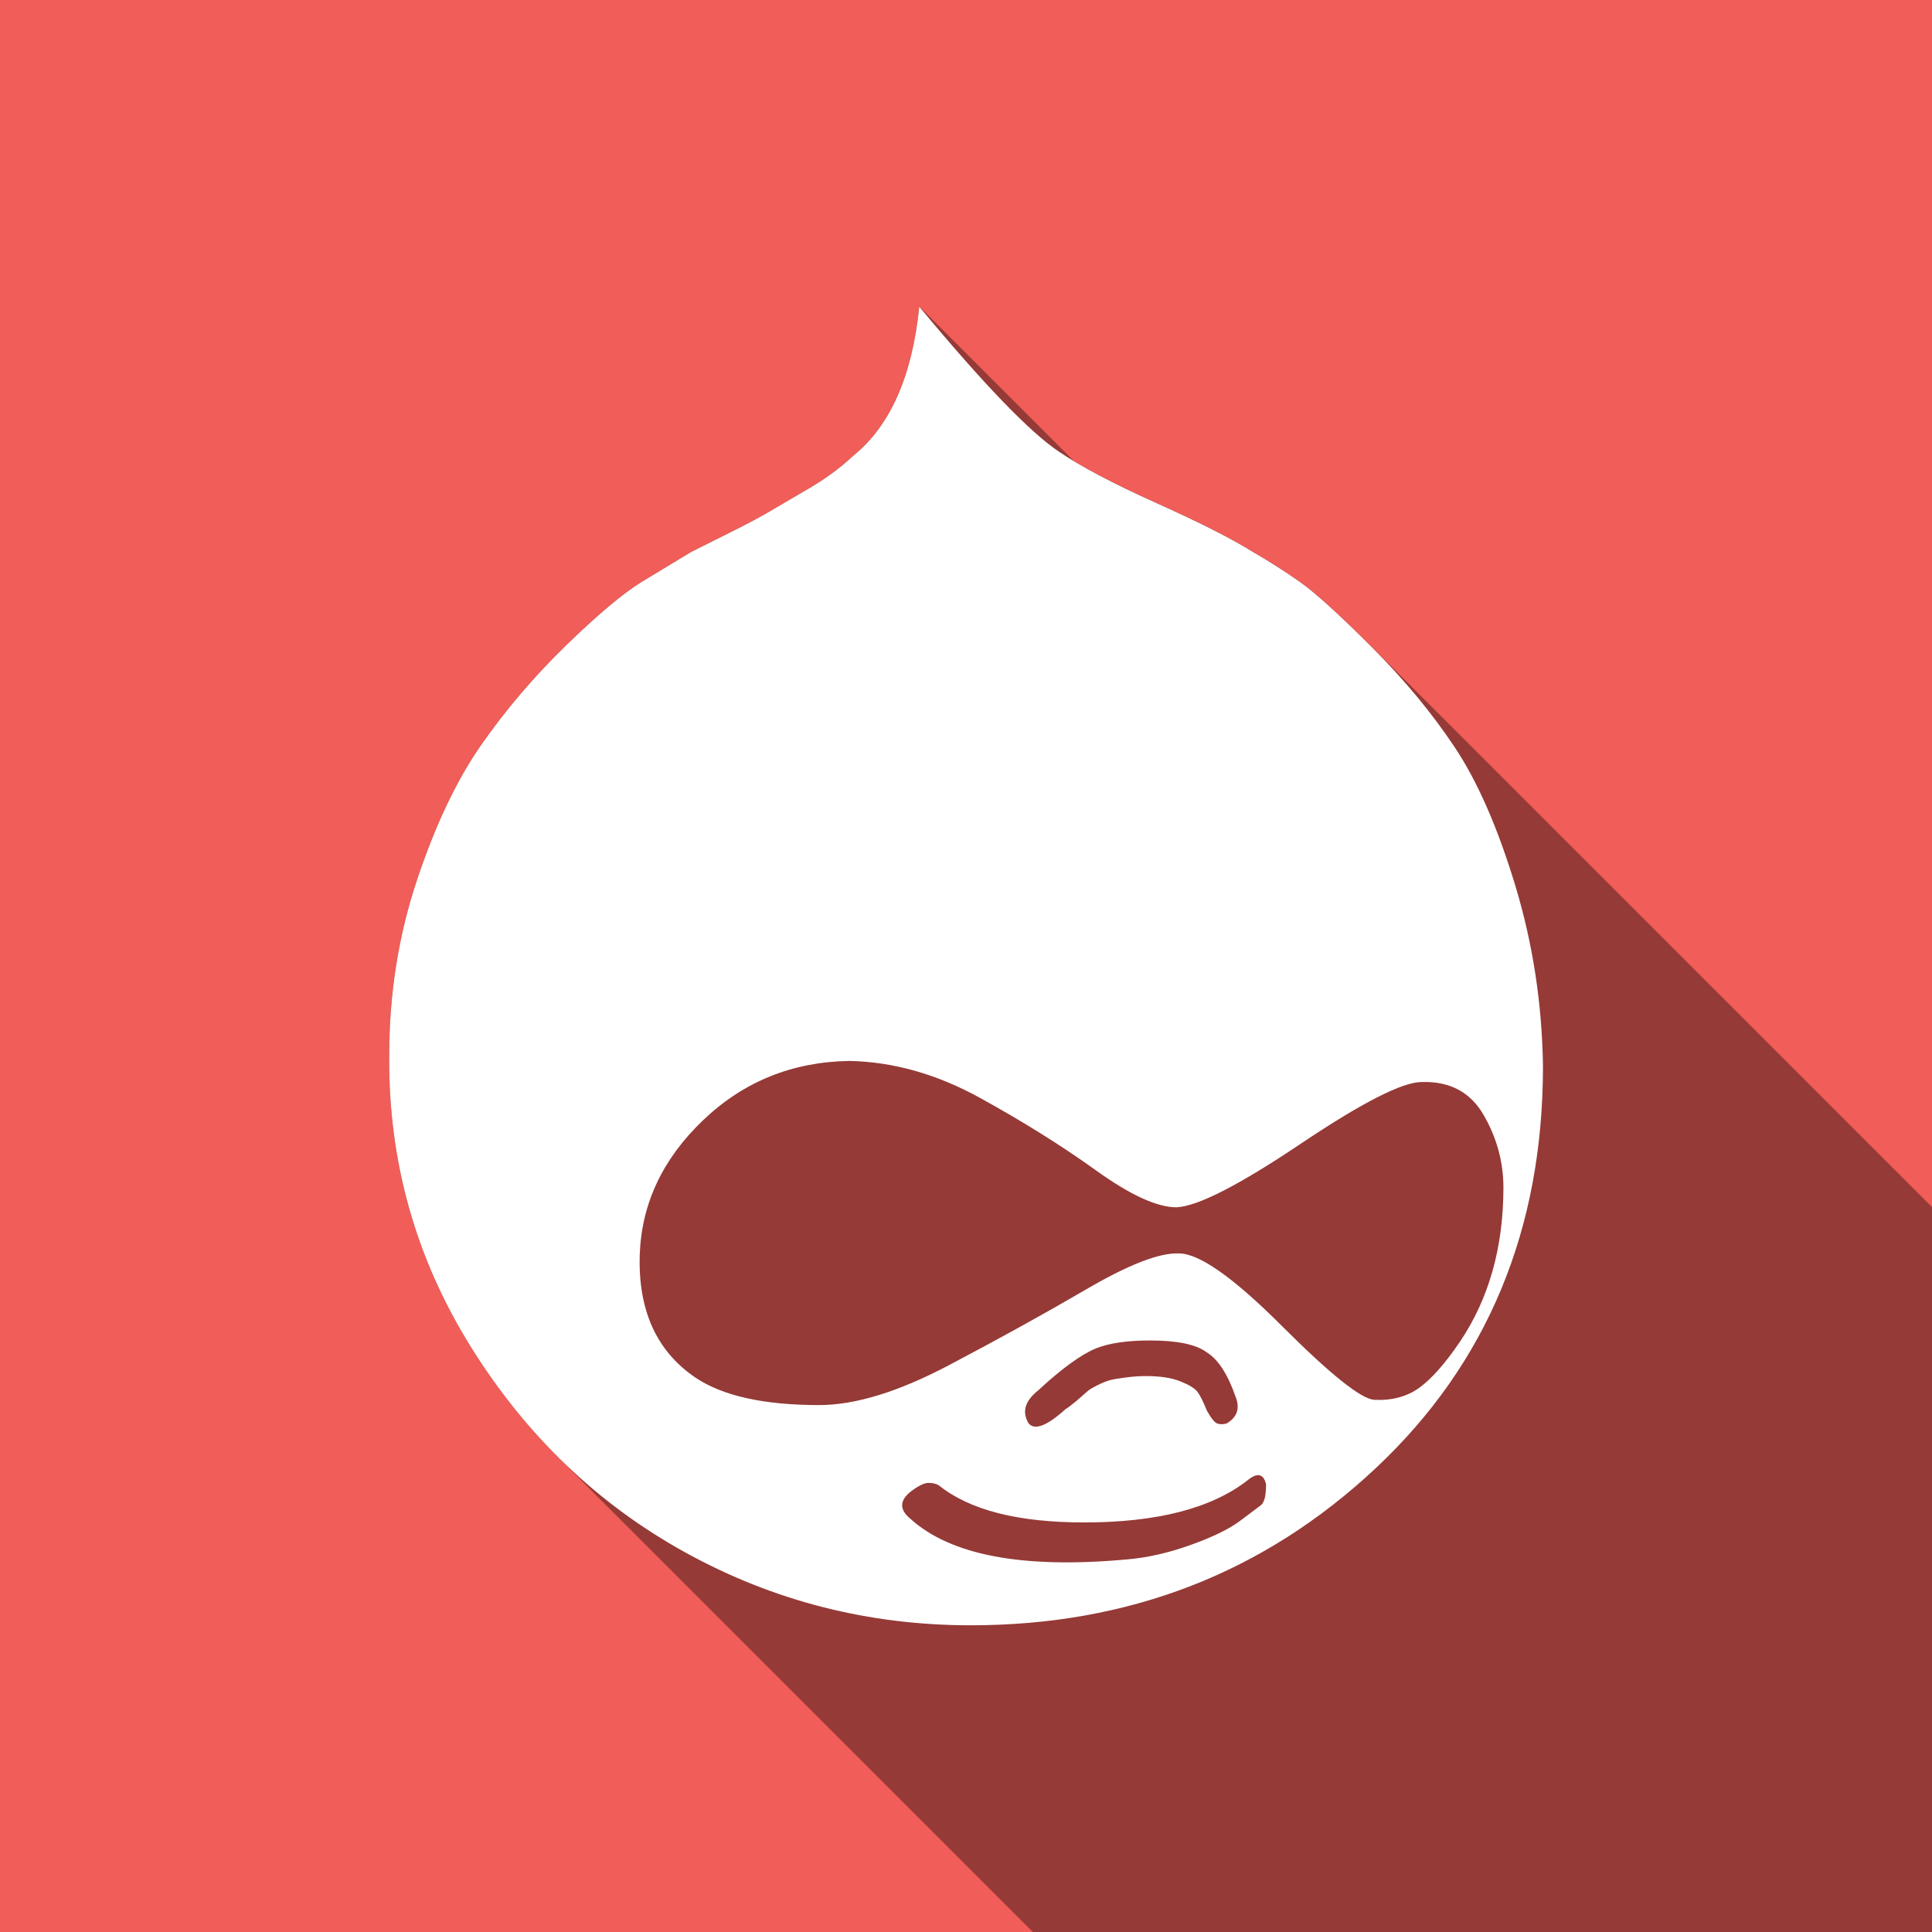 <?xml version="1.0" encoding="UTF-8" standalone="no"?>
<!-- Created with Inkscape (http://www.inkscape.org/) -->

<svg
   xmlns:dc="http://purl.org/dc/elements/1.1/"
   xmlns:cc="http://creativecommons.org/ns#"
   xmlns:rdf="http://www.w3.org/1999/02/22-rdf-syntax-ns#"
   xmlns:svg="http://www.w3.org/2000/svg"
   xmlns="http://www.w3.org/2000/svg"
   xmlns:sodipodi="http://sodipodi.sourceforge.net/DTD/sodipodi-0.dtd"
   xmlns:inkscape="http://www.inkscape.org/namespaces/inkscape"
   width="32"
   height="32"
   id="svg2"
   version="1.1"
   inkscape:version="0.48.4 r9939"
   sodipodi:docname="Новый документ 1">
  <sodipodi:namedview
     id="base"
     pagecolor="#ffffff"
     bordercolor="#666666"
     borderopacity="1.0"
     inkscape:pageopacity="0.0"
     inkscape:pageshadow="2"
     inkscape:zoom="7.9195959"
     inkscape:cx="47.509766"
     inkscape:cy="1.8933331"
     inkscape:document-units="px"
     inkscape:current-layer="layer1"
     showgrid="false"
     fit-margin-top="0"
     fit-margin-left="0"
     fit-margin-right="0"
     fit-margin-bottom="0"
     inkscape:window-width="1863"
     inkscape:window-height="1059"
     inkscape:window-x="57"
     inkscape:window-y="21"
     inkscape:window-maximized="1">
    <sodipodi:guide
       id="guide3755"
       orientation="0,32"
       position="0,0" />
    <sodipodi:guide
       id="guide3757"
       orientation="-32,0"
       position="32,0" />
    <sodipodi:guide
       id="guide3759"
       orientation="0,-32"
       position="32,32" />
    <sodipodi:guide
       id="guide3761"
       orientation="32,0"
       position="0,32" />
  </sodipodi:namedview>
  <defs
     id="defs4">
    <clipPath
       clipPathUnits="userSpaceOnUse"
       id="clipPath4087">
      <rect
         y="-26.683"
         x="7.326"
         height="58.616"
         width="58.616"
         id="rect4089"
         style="fill:#f15d58;fill-opacity:1;stroke:none" />
    </clipPath>
  </defs>
  <g
     transform="translate(-105.056,-492.738)"
     id="layer1"
     inkscape:groupmode="layer"
     inkscape:label="Layer 1">
    <rect
       y="492.738"
       x="105.056"
       height="32"
       width="32"
       id="rect2985"
       style="fill:#f15d58;fill-opacity:1;stroke:none" />
    <g
       id="text3763-0"
       style="font-size:40px;font-style:normal;font-variant:normal;font-weight:bold;font-stretch:normal;text-align:start;line-height:125%;letter-spacing:0px;word-spacing:0px;writing-mode:lr-tb;text-anchor:start;fill:#000000;fill-opacity:1;stroke:none;font-family:'Exo 2.0';-inkscape-font-specification:Sans Bold"
       transform="matrix(0.546,0,0,0.546,101.056,507.304)"
       clip-path="url(#clipPath4087)">
      <g
         id="g3804"
         transform="translate(14.719,3.107)"
         style="opacity:0.382;fill:#000000">
        <g
           id="g3806"
           style="fill:#000000;font-family:fontello;-inkscape-font-specification:fontello Bold">
          <path
             id="path3808"
             d="m 4.415,2.238 c 0,-1.867 0.28,-3.64 0.84,-5.32 L 288.098,279.761 c -0.56,1.68 -0.84,3.453 -0.84,5.32 z"
             inkscape:connector-curvature="0"
             style="fill:#000000" />
          <path
             id="path3810"
             d="m 5.255,-3.082 c 0.56,-1.68 1.213,-3.053 1.96,-4.12 L 290.058,275.641 c -0.747,1.067 -1.4,2.44 -1.96,4.12 z"
             inkscape:connector-curvature="0"
             style="fill:#000000" />
          <path
             id="path3812"
             d="m 7.215,-7.202 c 0.747,-1.067 1.6,-2.067 2.56,-3 L 292.618,272.641 c -0.96,0.933 -1.813,1.933 -2.56,3 z"
             inkscape:connector-curvature="0"
             style="fill:#000000" />
          <path
             id="path3814"
             d="m 9.775,-10.202 c 0.96,-0.933 1.72,-1.573 2.28,-1.92 L 294.898,270.721 c -0.56,0.347 -1.32,0.987 -2.28,1.92 z"
             inkscape:connector-curvature="0"
             style="fill:#000000" />
          <path
             id="path3816"
             d="m 12.055,-12.122 1.52,-0.92 282.843,282.843 -1.52,0.92 z"
             inkscape:connector-curvature="0"
             style="fill:#000000" />
          <path
             id="path3818"
             d="m 13.575,-13.042 1.2,-0.6 282.843,282.843 -1.2,0.6 z"
             inkscape:connector-curvature="0"
             style="fill:#000000" />
          <path
             id="path3820"
             d="m 14.775,-13.642 c 0.533,-0.267 0.933,-0.48 1.2,-0.64 L 298.818,268.561 c -0.267,0.16 -0.667,0.373 -1.2,0.64 z"
             inkscape:connector-curvature="0"
             style="fill:#000000" />
          <path
             id="path3822"
             d="m 15.975,-14.282 1.16,-0.68 282.843,282.843 -1.16,0.68 z"
             inkscape:connector-curvature="0"
             style="fill:#000000" />
          <path
             id="path3824"
             d="m 17.135,-14.962 c 0.507,-0.293 0.96,-0.627 1.36,-1 L 301.338,266.881 c -0.4,0.373 -0.853,0.707 -1.36,1 z"
             inkscape:connector-curvature="0"
             style="fill:#000000" />
          <path
             id="path3826"
             d="m 18.495,-15.962 c 1.12,-0.907 1.787,-2.413 2,-4.52 L 303.338,262.361 c -0.213,2.107 -0.88,3.613 -2,4.52 z"
             inkscape:connector-curvature="0"
             style="fill:#000000" />
          <path
             id="path3828"
             d="m 20.495,-20.482 c 1.123,1.354 2.069,2.415 2.837,3.183 L 306.174,265.543 c -0.768,-0.768 -1.714,-1.829 -2.837,-3.183 z"
             inkscape:connector-curvature="0"
             style="fill:#000000" />
          <path
             id="path3830"
             d="m 23.332,-17.299 c 0.563,0.563 1.031,0.969 1.403,1.217 L 307.578,266.761 c -0.372,-0.248 -0.84,-0.654 -1.403,-1.217 z"
             inkscape:connector-curvature="0"
             style="fill:#000000" />
          <path
             id="path3832"
             d="m 24.735,-16.082 c 0.667,0.453 1.653,0.973 2.96,1.56 L 310.538,268.321 c -1.307,-0.587 -2.293,-1.107 -2.96,-1.56 z"
             inkscape:connector-curvature="0"
             style="fill:#000000" />
          <path
             id="path3834"
             d="m 27.695,-14.522 c 1.307,0.587 2.28,1.08 2.92,1.48 L 313.458,269.801 c -0.64,-0.4 -1.613,-0.893 -2.92,-1.48 z"
             inkscape:connector-curvature="0"
             style="fill:#000000" />
          <path
             id="path3836"
             d="m 30.615,-13.042 c 0.507,0.293 0.987,0.6 1.44,0.92 L 314.898,270.721 c -0.453,-0.32 -0.933,-0.627 -1.44,-0.92 z"
             inkscape:connector-curvature="0"
             style="fill:#000000" />
          <path
             id="path3838"
             d="m 32.055,-12.122 c 0.453,0.32 1.173,0.973 2.16,1.96 L 317.058,272.681 c -0.987,-0.987 -1.707,-1.64 -2.16,-1.96 z"
             inkscape:connector-curvature="0"
             style="fill:#000000" />
          <path
             id="path3840"
             d="m 34.215,-10.162 c 0.987,0.987 1.827,2 2.52,3.04 L 319.578,275.721 c -0.693,-1.04 -1.533,-2.053 -2.52,-3.04 z"
             inkscape:connector-curvature="0"
             style="fill:#000000" />
          <path
             id="path3842"
             d="m 36.735,-7.122 c 0.693,1.04 1.307,2.44 1.84,4.2 L 321.418,279.921 c -0.533,-1.76 -1.147,-3.16 -1.84,-4.2 z"
             inkscape:connector-curvature="0"
             style="fill:#000000" />
          <path
             id="path3844"
             d="m 38.575,-2.922 c 0.533,1.76 0.813,3.587 0.84,5.48 L 322.258,285.401 c -0.027,-1.893 -0.307,-3.72 -0.84,-5.48 z"
             inkscape:connector-curvature="0"
             style="fill:#000000" />
          <path
             id="path3846"
             d="m 39.415,2.558 c -3.5e-5,4.96 -1.693,9.027 -5.08,12.2 L 317.178,297.601 c 3.387,-3.173 5.08,-7.24 5.08,-12.2 z"
             inkscape:connector-curvature="0"
             style="fill:#000000" />
          <path
             id="path3848"
             d="m 34.335,14.758 c -3.387,3.173 -7.48,4.76 -12.28,4.76 L 304.898,302.361 c 4.8,-10e-6 8.893,-1.587 12.28,-4.76 z"
             inkscape:connector-curvature="0"
             style="fill:#000000" />
          <path
             id="path3850"
             d="m 22.055,19.518 c -3.093,-6e-6 -5.973,-0.733 -8.64,-2.2 L 296.258,300.161 c 2.667,1.467 5.547,2.2 8.64,2.2 z"
             inkscape:connector-curvature="0"
             style="fill:#000000" />
          <path
             id="path3852"
             d="M 13.415,17.318 C 11.969,16.523 10.668,15.547 9.513,14.391 L 292.355,297.234 c 1.156,1.156 2.457,2.131 3.902,2.926 z"
             inkscape:connector-curvature="0"
             style="fill:#000000" />
          <path
             id="path3854"
             d="M 9.513,14.391 C 8.537,13.415 7.664,12.311 6.895,11.078 L 289.738,293.921 c 0.769,1.233 1.642,2.338 2.618,3.314 z"
             inkscape:connector-curvature="0"
             style="fill:#000000" />
          <path
             id="path3856"
             d="M 6.895,11.078 C 5.215,8.385 4.388,5.438 4.415,2.238 L 287.258,285.081 c -0.027,3.2 0.8,6.147 2.48,8.84 z"
             inkscape:connector-curvature="0"
             style="fill:#000000" />
          <path
             id="path3858"
             d="m 12.015,8.278 c -0.044,1.382 0.327,2.467 1.114,3.253 L 295.972,294.374 c -0.787,-0.787 -1.158,-1.871 -1.114,-3.253 z"
             inkscape:connector-curvature="0"
             style="fill:#000000" />
          <path
             id="path3860"
             d="m 13.129,11.531 c 0.169,0.169 0.358,0.325 0.566,0.467 L 296.538,294.841 c -0.208,-0.142 -0.397,-0.297 -0.566,-0.467 z"
             inkscape:connector-curvature="0"
             style="fill:#000000" />
          <path
             id="path3862"
             d="m 13.695,11.998 c 0.827,0.56 2.08,0.84 3.76,0.84 L 300.298,295.681 c -1.68,0 -2.933,-0.28 -3.76,-0.84 z"
             inkscape:connector-curvature="0"
             style="fill:#000000" />
          <path
             id="path3864"
             d="m 17.455,12.838 c 1.093,0 2.4,-0.4 3.92,-1.2 L 304.218,294.481 c -1.52,0.8 -2.827,1.2 -3.92,1.2 z"
             inkscape:connector-curvature="0"
             style="fill:#000000" />
          <path
             id="path3866"
             d="m 21.375,11.638 c 1.52,-0.8 2.92,-1.573 4.2,-2.32 L 308.418,292.161 c -1.28,0.747 -2.68,1.52 -4.2,2.32 z"
             inkscape:connector-curvature="0"
             style="fill:#000000" />
          <path
             id="path3868"
             d="m 25.575,9.318 c 1.28,-0.747 2.213,-1.107 2.8,-1.08 L 311.218,291.081 c -0.587,-0.027 -1.52,0.333 -2.8,1.08 z"
             inkscape:connector-curvature="0"
             style="fill:#000000" />
          <path
             id="path3870"
             d="m 28.375,8.238 c 0.613,5.3e-6 1.653,0.733 3.12,2.2 L 314.338,293.281 c -1.467,-1.467 -2.507,-2.2 -3.12,-2.2 z"
             inkscape:connector-curvature="0"
             style="fill:#000000" />
          <path
             id="path3872"
             d="m 31.495,10.438 c 1.18e-4,1.18e-4 2.36e-4,2.36e-4 3.53e-4,3.54e-4 L 314.338,293.281 c -1.2e-4,-1.1e-4 -2.4e-4,-2.3e-4 -3.6e-4,-3.5e-4 z"
             inkscape:connector-curvature="0"
             style="fill:#000000" />
          <path
             id="path3874"
             d="m 31.495,10.438 c 1.466,1.466 2.4,2.213 2.8,2.24 L 317.138,295.521 c -0.4,-0.027 -1.333,-0.773 -2.8,-2.24 z"
             inkscape:connector-curvature="0"
             style="fill:#000000" />
          <path
             id="path3876"
             d="m 34.295,12.678 c 0.533,0.027 0.987,-0.093 1.36,-0.36 L 318.498,295.161 c -0.373,0.267 -0.827,0.387 -1.36,0.36 z"
             inkscape:connector-curvature="0"
             style="fill:#000000" />
          <path
             id="path3878"
             d="m 35.655,12.318 c 0.373,-0.267 0.787,-0.733 1.24,-1.4 L 319.738,293.761 c -0.453,0.667 -0.867,1.133 -1.24,1.4 z"
             inkscape:connector-curvature="0"
             style="fill:#000000" />
          <path
             id="path3880"
             d="m 36.895,10.918 c 0.88,-1.307 1.32,-2.867 1.32,-4.68 L 321.058,289.081 c -3e-5,1.813 -0.44,3.373 -1.32,4.68 z"
             inkscape:connector-curvature="0"
             style="fill:#000000" />
          <path
             id="path3882"
             d="m 38.215,6.238 c -3.4e-5,-0.773 -0.2,-1.507 -0.6,-2.2 L 320.458,286.881 c 0.4,0.693 0.6,1.427 0.6,2.2 z"
             inkscape:connector-curvature="0"
             style="fill:#000000" />
          <path
             id="path3884"
             d="M 37.615,4.038 C 37.515,3.865 37.401,3.714 37.273,3.585 L 320.115,286.428 c 0.128,0.128 0.242,0.279 0.342,0.452 z"
             inkscape:connector-curvature="0"
             style="fill:#000000" />
          <path
             id="path3886"
             d="M 37.273,3.585 C 36.887,3.2 36.375,3.018 35.735,3.038 L 318.578,285.881 c 0.64,-0.02 1.153,0.163 1.538,0.548 z"
             inkscape:connector-curvature="0"
             style="fill:#000000" />
          <path
             id="path3888"
             d="m 35.735,3.038 c -0.587,1.05e-5 -1.813,0.627 -3.68,1.88 L 314.898,287.761 c 1.867,-1.253 3.093,-1.88 3.68,-1.88 z"
             inkscape:connector-curvature="0"
             style="fill:#000000" />
          <path
             id="path3890"
             d="m 32.055,4.918 c -1.867,1.253 -3.12,1.893 -3.76,1.92 L 311.138,289.681 c 0.64,-0.027 1.893,-0.667 3.76,-1.92 z"
             inkscape:connector-curvature="0"
             style="fill:#000000" />
          <path
             id="path3892"
             d="m 28.295,6.838 c -0.587,6.7e-6 -1.4,-0.373 -2.44,-1.12 L 308.698,288.561 c 1.04,0.747 1.853,1.12 2.44,1.12 z"
             inkscape:connector-curvature="0"
             style="fill:#000000" />
          <path
             id="path3894"
             d="m 25.855,5.718 c -1.04,-0.747 -2.213,-1.48 -3.52,-2.2 L 305.178,286.361 c 1.307,0.72 2.48,1.453 3.52,2.2 z"
             inkscape:connector-curvature="0"
             style="fill:#000000" />
          <path
             id="path3896"
             d="m 22.335,3.518 c -1.307,-0.72 -2.627,-1.093 -3.96,-1.12 L 301.218,285.241 c 1.333,0.027 2.653,0.4 3.96,1.12 z"
             inkscape:connector-curvature="0"
             style="fill:#000000" />
          <path
             id="path3898"
             d="m 18.375,2.398 c -1.733,0.027 -3.213,0.627 -4.44,1.8 L 296.778,287.041 c 1.227,-1.173 2.707,-1.773 4.44,-1.8 z"
             inkscape:connector-curvature="0"
             style="fill:#000000" />
          <path
             id="path3900"
             d="m 13.935,4.198 c -1.227,1.173 -1.867,2.533 -1.92,4.08 L 294.858,291.121 c 0.053,-1.547 0.693,-2.907 1.92,-4.08 z"
             inkscape:connector-curvature="0"
             style="fill:#000000" />
          <path
             id="path3902"
             d="m 20.215,15.478 c -0.293,0.244 -0.318,0.489 -0.073,0.733 L 302.984,299.054 c -0.244,-0.244 -0.22,-0.489 0.073,-0.733 z"
             inkscape:connector-curvature="0"
             style="fill:#000000" />
          <path
             id="path3904"
             d="m 20.142,16.211 c 0.022,0.022 0.047,0.044 0.073,0.067 L 303.058,299.121 c -0.027,-0.022 -0.051,-0.044 -0.073,-0.067 z"
             inkscape:connector-curvature="0"
             style="fill:#000000" />
          <path
             id="path3906"
             d="m 20.215,16.278 c 1.227,1.12 3.427,1.533 6.6,1.24 L 309.658,300.361 c -3.173,0.293 -5.373,-0.12 -6.6,-1.24 z"
             inkscape:connector-curvature="0"
             style="fill:#000000" />
          <path
             id="path3908"
             d="m 26.815,17.518 c 0.613,-0.053 1.253,-0.2 1.92,-0.44 L 311.578,299.921 c -0.667,0.24 -1.307,0.387 -1.92,0.44 z"
             inkscape:connector-curvature="0"
             style="fill:#000000" />
          <path
             id="path3910"
             d="m 28.735,17.078 c 0.667,-0.24 1.16,-0.48 1.48,-0.72 L 313.058,299.201 c -0.32,0.24 -0.813,0.48 -1.48,0.72 z"
             inkscape:connector-curvature="0"
             style="fill:#000000" />
          <path
             id="path3912"
             d="m 30.215,16.358 0.64,-0.48 282.843,282.843 -0.64,0.48 z"
             inkscape:connector-curvature="0"
             style="fill:#000000" />
          <path
             id="path3914"
             d="m 30.855,15.878 c 0.107,-0.08 0.16,-0.293 0.16,-0.64 L 313.858,298.081 c -2e-5,0.347 -0.053,0.56 -0.16,0.64 z"
             inkscape:connector-curvature="0"
             style="fill:#000000" />
          <path
             id="path3916"
             d="m 31.015,15.238 c -0.025,-0.099 -0.06,-0.172 -0.105,-0.217 L 313.752,297.864 c 0.045,0.045 0.081,0.118 0.105,0.217 z"
             inkscape:connector-curvature="0"
             style="fill:#000000" />
          <path
             id="path3918"
             d="m 30.91,15.021 c -0.101,-0.101 -0.252,-0.069 -0.455,0.097 L 313.298,297.961 c 0.202,-0.166 0.354,-0.198 0.455,-0.097 z"
             inkscape:connector-curvature="0"
             style="fill:#000000" />
          <path
             id="path3920"
             d="m 30.455,15.118 c -1.093,0.853 -2.747,1.28 -4.96,1.28 L 308.338,299.241 c 2.213,0 3.867,-0.427 4.96,-1.28 z"
             inkscape:connector-curvature="0"
             style="fill:#000000" />
          <path
             id="path3922"
             d="m 25.495,16.398 c -2,-3e-6 -3.467,-0.373 -4.4,-1.12 L 303.938,298.121 c 0.933,0.747 2.4,1.12 4.4,1.12 z"
             inkscape:connector-curvature="0"
             style="fill:#000000" />
          <path
             id="path3924"
             d="m 21.095,15.278 c -0.08,-0.053 -0.187,-0.08 -0.32,-0.08 L 303.618,298.041 c 0.133,0 0.24,0.027 0.32,0.08 z"
             inkscape:connector-curvature="0"
             style="fill:#000000" />
          <path
             id="path3926"
             d="m 20.775,15.198 c -0.133,-2e-6 -0.32,0.093 -0.56,0.28 L 303.058,298.321 c 0.24,-0.187 0.427,-0.28 0.56,-0.28 z"
             inkscape:connector-curvature="0"
             style="fill:#000000" />
          <path
             id="path3928"
             d="m 23.815,13.398 c 0.005,0.005 0.009,0.01 0.014,0.015 L 306.672,296.256 c -0.005,-0.005 -0.009,-0.01 -0.014,-0.015 z"
             inkscape:connector-curvature="0"
             style="fill:#000000" />
          <path
             id="path3930"
             d="m 23.829,13.413 c 0.191,0.191 0.56,0.039 1.106,-0.455 L 307.778,295.801 c -0.546,0.494 -0.915,0.646 -1.106,0.455 z"
             inkscape:connector-curvature="0"
             style="fill:#000000" />
          <path
             id="path3932"
             d="m 24.935,12.958 c 0.053,-0.027 0.16,-0.107 0.32,-0.24 L 308.098,295.561 c -0.16,0.133 -0.267,0.213 -0.32,0.24 z"
             inkscape:connector-curvature="0"
             style="fill:#000000" />
          <path
             id="path3934"
             d="m 25.255,12.718 0.32,-0.28 282.843,282.843 -0.32,0.28 z"
             inkscape:connector-curvature="0"
             style="fill:#000000" />
          <path
             id="path3936"
             d="m 25.575,12.438 c 0.053,-0.053 0.16,-0.12 0.32,-0.2 L 308.738,295.081 c -0.16,0.08 -0.267,0.147 -0.32,0.2 z"
             inkscape:connector-curvature="0"
             style="fill:#000000" />
          <path
             id="path3938"
             d="m 25.895,12.238 c 0.16,-0.08 0.293,-0.133 0.4,-0.16 L 309.138,294.921 c -0.107,0.027 -0.24,0.08 -0.4,0.16 z"
             inkscape:connector-curvature="0"
             style="fill:#000000" />
          <path
             id="path3940"
             d="m 26.295,12.078 c 0.107,-0.027 0.267,-0.053 0.48,-0.08 L 309.618,294.841 c -0.213,0.027 -0.373,0.053 -0.48,0.08 z"
             inkscape:connector-curvature="0"
             style="fill:#000000" />
          <path
             id="path3942"
             d="m 26.775,11.998 c 0.213,-0.027 0.413,-0.04 0.6,-0.04 L 310.218,294.801 c -0.187,0 -0.387,0.013 -0.6,0.04 z"
             inkscape:connector-curvature="0"
             style="fill:#000000" />
          <path
             id="path3944"
             d="m 27.375,11.958 c 0.427,10e-7 0.773,0.053 1.04,0.16 L 311.258,294.961 c -0.267,-0.107 -0.613,-0.16 -1.04,-0.16 z"
             inkscape:connector-curvature="0"
             style="fill:#000000" />
          <path
             id="path3946"
             d="m 28.415,12.118 c 0.229,0.091 0.389,0.183 0.48,0.274 L 311.738,295.235 c -0.091,-0.091 -0.251,-0.183 -0.48,-0.274 z"
             inkscape:connector-curvature="0"
             style="fill:#000000" />
          <path
             id="path3948"
             d="m 28.895,12.392 c 0.015,0.015 0.029,0.03 0.04,0.046 L 311.778,295.281 c -0.011,-0.015 -0.025,-0.03 -0.04,-0.046 z"
             inkscape:connector-curvature="0"
             style="fill:#000000" />
          <path
             id="path3950"
             d="m 28.935,12.438 c 0.08,0.107 0.173,0.293 0.28,0.56 L 312.058,295.841 c -0.107,-0.267 -0.2,-0.453 -0.28,-0.56 z"
             inkscape:connector-curvature="0"
             style="fill:#000000" />
          <path
             id="path3952"
             d="m 29.215,12.998 c 0.089,0.16 0.166,0.273 0.231,0.338 L 312.289,296.178 c -0.065,-0.065 -0.142,-0.178 -0.231,-0.338 z"
             inkscape:connector-curvature="0"
             style="fill:#000000" />
          <path
             id="path3954"
             d="m 29.446,13.336 c 0.033,0.033 0.062,0.053 0.089,0.062 L 312.378,296.241 c -0.027,-0.009 -0.056,-0.03 -0.089,-0.062 z"
             inkscape:connector-curvature="0"
             style="fill:#000000" />
          <path
             id="path3956"
             d="m 29.535,13.398 c 0.08,0.027 0.173,0.027 0.28,0 L 312.658,296.241 c -0.107,0.027 -0.2,0.027 -0.28,0 z"
             inkscape:connector-curvature="0"
             style="fill:#000000" />
          <path
             id="path3958"
             d="m 29.815,13.398 c 0.32,-0.187 0.413,-0.453 0.28,-0.8 L 312.938,295.441 c 0.133,0.347 0.04,0.613 -0.28,0.8 z"
             inkscape:connector-curvature="0"
             style="fill:#000000" />
          <path
             id="path3960"
             d="M 30.095,12.598 C 29.91,12.062 29.692,11.67 29.443,11.42 L 312.286,294.263 c 0.249,0.249 0.466,0.642 0.652,1.177 z"
             inkscape:connector-curvature="0"
             style="fill:#000000" />
          <path
             id="path3962"
             d="M 29.443,11.42 C 29.37,11.347 29.294,11.286 29.215,11.238 L 312.058,294.081 c 0.079,0.049 0.155,0.109 0.228,0.183 z"
             inkscape:connector-curvature="0"
             style="fill:#000000" />
          <path
             id="path3964"
             d="m 29.215,11.238 c -0.32,-0.24 -0.893,-0.36 -1.72,-0.36 L 310.338,293.721 c 0.827,0 1.4,0.12 1.72,0.36 z"
             inkscape:connector-curvature="0"
             style="fill:#000000" />
          <path
             id="path3966"
             d="m 27.495,10.878 c -0.693,2e-6 -1.24,0.08 -1.64,0.24 L 308.698,293.961 c 0.4,-0.16 0.947,-0.24 1.64,-0.24 z"
             inkscape:connector-curvature="0"
             style="fill:#000000" />
          <path
             id="path3968"
             d="m 25.855,11.118 c -0.453,0.187 -1.04,0.613 -1.76,1.28 L 306.938,295.241 c 0.72,-0.667 1.307,-1.093 1.76,-1.28 z"
             inkscape:connector-curvature="0"
             style="fill:#000000" />
          <path
             id="path3970"
             d="m 24.095,12.398 c -0.4,0.32 -0.493,0.653 -0.28,1 L 306.658,296.241 c -0.213,-0.347 -0.12,-0.68 0.28,-1 z"
             inkscape:connector-curvature="0"
             style="fill:#000000" />
        </g>
        <path
           inkscape:connector-curvature="0"
           id="path3768-7"
           style="fill:#000000;font-family:fontello;-inkscape-font-specification:fontello Bold"
           d="m 4.415,2.238 c 0,-1.867 0.28,-3.64 0.84,-5.32 0.56,-1.68 1.213,-3.053 1.96,-4.12 0.747,-1.067 1.6,-2.067 2.56,-3 0.96,-0.933 1.72,-1.573 2.28,-1.92 l 1.52,-0.92 1.2,-0.6 c 0.533,-0.267 0.933,-0.48 1.2,-0.64 l 1.16,-0.68 c 0.507,-0.293 0.96,-0.627 1.36,-1 1.12,-0.907 1.787,-2.413 2,-4.52 1.947,2.347 3.36,3.813 4.24,4.4 0.667,0.453 1.653,0.973 2.96,1.56 1.307,0.587 2.28,1.08 2.92,1.48 0.507,0.293 0.987,0.6 1.44,0.92 0.453,0.32 1.173,0.973 2.16,1.96 0.987,0.987 1.827,2 2.52,3.04 0.693,1.04 1.307,2.44 1.84,4.2 0.533,1.76 0.813,3.587 0.84,5.48 -3.5e-5,4.96 -1.693,9.027 -5.08,12.2 -3.387,3.173 -7.48,4.76 -12.28,4.76 -3.093,-6e-6 -5.973,-0.733 -8.64,-2.2 -2.667,-1.467 -4.84,-3.547 -6.52,-6.24 C 5.215,8.385 4.388,5.438 4.415,2.238 m 7.6,6.04 c -0.053,1.68 0.507,2.92 1.68,3.72 0.827,0.56 2.08,0.84 3.76,0.84 1.093,0 2.4,-0.4 3.92,-1.2 1.52,-0.8 2.92,-1.573 4.2,-2.32 1.28,-0.747 2.213,-1.107 2.8,-1.08 0.613,5.3e-6 1.653,0.733 3.12,2.2 1.467,1.467 2.4,2.213 2.8,2.24 0.533,0.027 0.987,-0.093 1.36,-0.36 0.373,-0.267 0.787,-0.733 1.24,-1.4 0.88,-1.307 1.32,-2.867 1.32,-4.68 -3.4e-5,-0.773 -0.2,-1.507 -0.6,-2.2 -0.4,-0.693 -1.027,-1.027 -1.88,-1 -0.587,1.05e-5 -1.813,0.627 -3.68,1.88 -1.867,1.253 -3.12,1.893 -3.76,1.92 -0.587,6.7e-6 -1.4,-0.373 -2.44,-1.12 -1.04,-0.747 -2.213,-1.48 -3.52,-2.2 -1.307,-0.72 -2.627,-1.093 -3.96,-1.12 -1.733,0.027 -3.213,0.627 -4.44,1.8 -1.227,1.173 -1.867,2.533 -1.92,4.08 m 8.2,7.2 c -0.32,0.267 -0.32,0.533 0,0.8 1.227,1.12 3.427,1.533 6.6,1.24 0.613,-0.053 1.253,-0.2 1.92,-0.44 0.667,-0.24 1.16,-0.48 1.48,-0.72 l 0.64,-0.48 c 0.107,-0.08 0.16,-0.293 0.16,-0.64 -0.08,-0.32 -0.267,-0.36 -0.56,-0.12 -1.093,0.853 -2.747,1.28 -4.96,1.28 -2,-3e-6 -3.467,-0.373 -4.4,-1.12 -0.08,-0.053 -0.187,-0.08 -0.32,-0.08 -0.133,-2e-6 -0.32,0.093 -0.56,0.28 m 3.6,-2.08 c 0.187,0.213 0.56,0.067 1.12,-0.44 0.053,-0.027 0.16,-0.107 0.32,-0.24 l 0.32,-0.28 c 0.053,-0.053 0.16,-0.12 0.32,-0.2 0.16,-0.08 0.293,-0.133 0.4,-0.16 0.107,-0.027 0.267,-0.053 0.48,-0.08 0.213,-0.027 0.413,-0.04 0.6,-0.04 0.427,10e-7 0.773,0.053 1.04,0.16 0.267,0.107 0.44,0.213 0.52,0.32 0.08,0.107 0.173,0.293 0.28,0.56 0.133,0.24 0.24,0.373 0.32,0.4 0.08,0.027 0.173,0.027 0.28,0 0.32,-0.187 0.413,-0.453 0.28,-0.8 -0.24,-0.693 -0.533,-1.147 -0.88,-1.36 -0.32,-0.24 -0.893,-0.36 -1.72,-0.36 -0.693,2e-6 -1.24,0.08 -1.64,0.24 -0.453,0.187 -1.04,0.613 -1.76,1.28 -0.4,0.32 -0.493,0.653 -0.28,1" />
      </g>
    </g>
    <g
       id="text3763"
       style="font-size:40px;font-style:normal;font-variant:normal;font-weight:bold;font-stretch:normal;text-align:start;line-height:125%;letter-spacing:0px;word-spacing:0px;writing-mode:lr-tb;text-anchor:start;fill:#ffffff;fill-opacity:1;stroke:none;font-family:'Exo 2.0';-inkscape-font-specification:Sans Bold"
       transform="matrix(0.546,0,0,0.546,109.092,509.001)">
      <path
         inkscape:connector-curvature="0"
         id="path3768"
         style="fill:#ffffff;font-family:fontello;-inkscape-font-specification:fontello Bold"
         d="m 4.415,2.238 c 0,-1.867 0.28,-3.64 0.84,-5.32 0.56,-1.68 1.213,-3.053 1.96,-4.12 0.747,-1.067 1.6,-2.067 2.56,-3 0.96,-0.933 1.72,-1.573 2.28,-1.92 l 1.52,-0.92 1.2,-0.6 c 0.533,-0.267 0.933,-0.48 1.2,-0.64 l 1.16,-0.68 c 0.507,-0.293 0.96,-0.627 1.36,-1 1.12,-0.907 1.787,-2.413 2,-4.52 1.947,2.347 3.36,3.813 4.24,4.4 0.667,0.453 1.653,0.973 2.96,1.56 1.307,0.587 2.28,1.08 2.92,1.48 0.507,0.293 0.987,0.6 1.44,0.92 0.453,0.32 1.173,0.973 2.16,1.96 0.987,0.987 1.827,2 2.52,3.04 0.693,1.04 1.307,2.44 1.84,4.2 0.533,1.76 0.813,3.587 0.84,5.48 -3.5e-5,4.96 -1.693,9.027 -5.08,12.2 -3.387,3.173 -7.48,4.76 -12.28,4.76 -3.093,-6e-6 -5.973,-0.733 -8.64,-2.2 -2.667,-1.467 -4.84,-3.547 -6.52,-6.24 C 5.215,8.385 4.388,5.438 4.415,2.238 m 7.6,6.04 c -0.053,1.68 0.507,2.92 1.68,3.72 0.827,0.56 2.08,0.84 3.76,0.84 1.093,0 2.4,-0.4 3.92,-1.2 1.52,-0.8 2.92,-1.573 4.2,-2.32 1.28,-0.747 2.213,-1.107 2.8,-1.08 0.613,5.3e-6 1.653,0.733 3.12,2.2 1.467,1.467 2.4,2.213 2.8,2.24 0.533,0.027 0.987,-0.093 1.36,-0.36 0.373,-0.267 0.787,-0.733 1.24,-1.4 0.88,-1.307 1.32,-2.867 1.32,-4.68 -3.4e-5,-0.773 -0.2,-1.507 -0.6,-2.2 -0.4,-0.693 -1.027,-1.027 -1.88,-1 -0.587,1.05e-5 -1.813,0.627 -3.68,1.88 -1.867,1.253 -3.12,1.893 -3.76,1.92 -0.587,6.7e-6 -1.4,-0.373 -2.44,-1.12 -1.04,-0.747 -2.213,-1.48 -3.52,-2.2 -1.307,-0.72 -2.627,-1.093 -3.96,-1.12 -1.733,0.027 -3.213,0.627 -4.44,1.8 -1.227,1.173 -1.867,2.533 -1.92,4.08 m 8.2,7.2 c -0.32,0.267 -0.32,0.533 0,0.8 1.227,1.12 3.427,1.533 6.6,1.24 0.613,-0.053 1.253,-0.2 1.92,-0.44 0.667,-0.24 1.16,-0.48 1.48,-0.72 l 0.64,-0.48 c 0.107,-0.08 0.16,-0.293 0.16,-0.64 -0.08,-0.32 -0.267,-0.36 -0.56,-0.12 -1.093,0.853 -2.747,1.28 -4.96,1.28 -2,-3e-6 -3.467,-0.373 -4.4,-1.12 -0.08,-0.053 -0.187,-0.08 -0.32,-0.08 -0.133,-2e-6 -0.32,0.093 -0.56,0.28 m 3.6,-2.08 c 0.187,0.213 0.56,0.067 1.12,-0.44 0.053,-0.027 0.16,-0.107 0.32,-0.24 l 0.32,-0.28 c 0.053,-0.053 0.16,-0.12 0.32,-0.2 0.16,-0.08 0.293,-0.133 0.4,-0.16 0.107,-0.027 0.267,-0.053 0.48,-0.08 0.213,-0.027 0.413,-0.04 0.6,-0.04 0.427,10e-7 0.773,0.053 1.04,0.16 0.267,0.107 0.44,0.213 0.52,0.32 0.08,0.107 0.173,0.293 0.28,0.56 0.133,0.24 0.24,0.373 0.32,0.4 0.08,0.027 0.173,0.027 0.28,0 0.32,-0.187 0.413,-0.453 0.28,-0.8 -0.24,-0.693 -0.533,-1.147 -0.88,-1.36 -0.32,-0.24 -0.893,-0.36 -1.72,-0.36 -0.693,2e-6 -1.24,0.08 -1.64,0.24 -0.453,0.187 -1.04,0.613 -1.76,1.28 -0.4,0.32 -0.493,0.653 -0.28,1" />
    </g>
  </g>
</svg>
